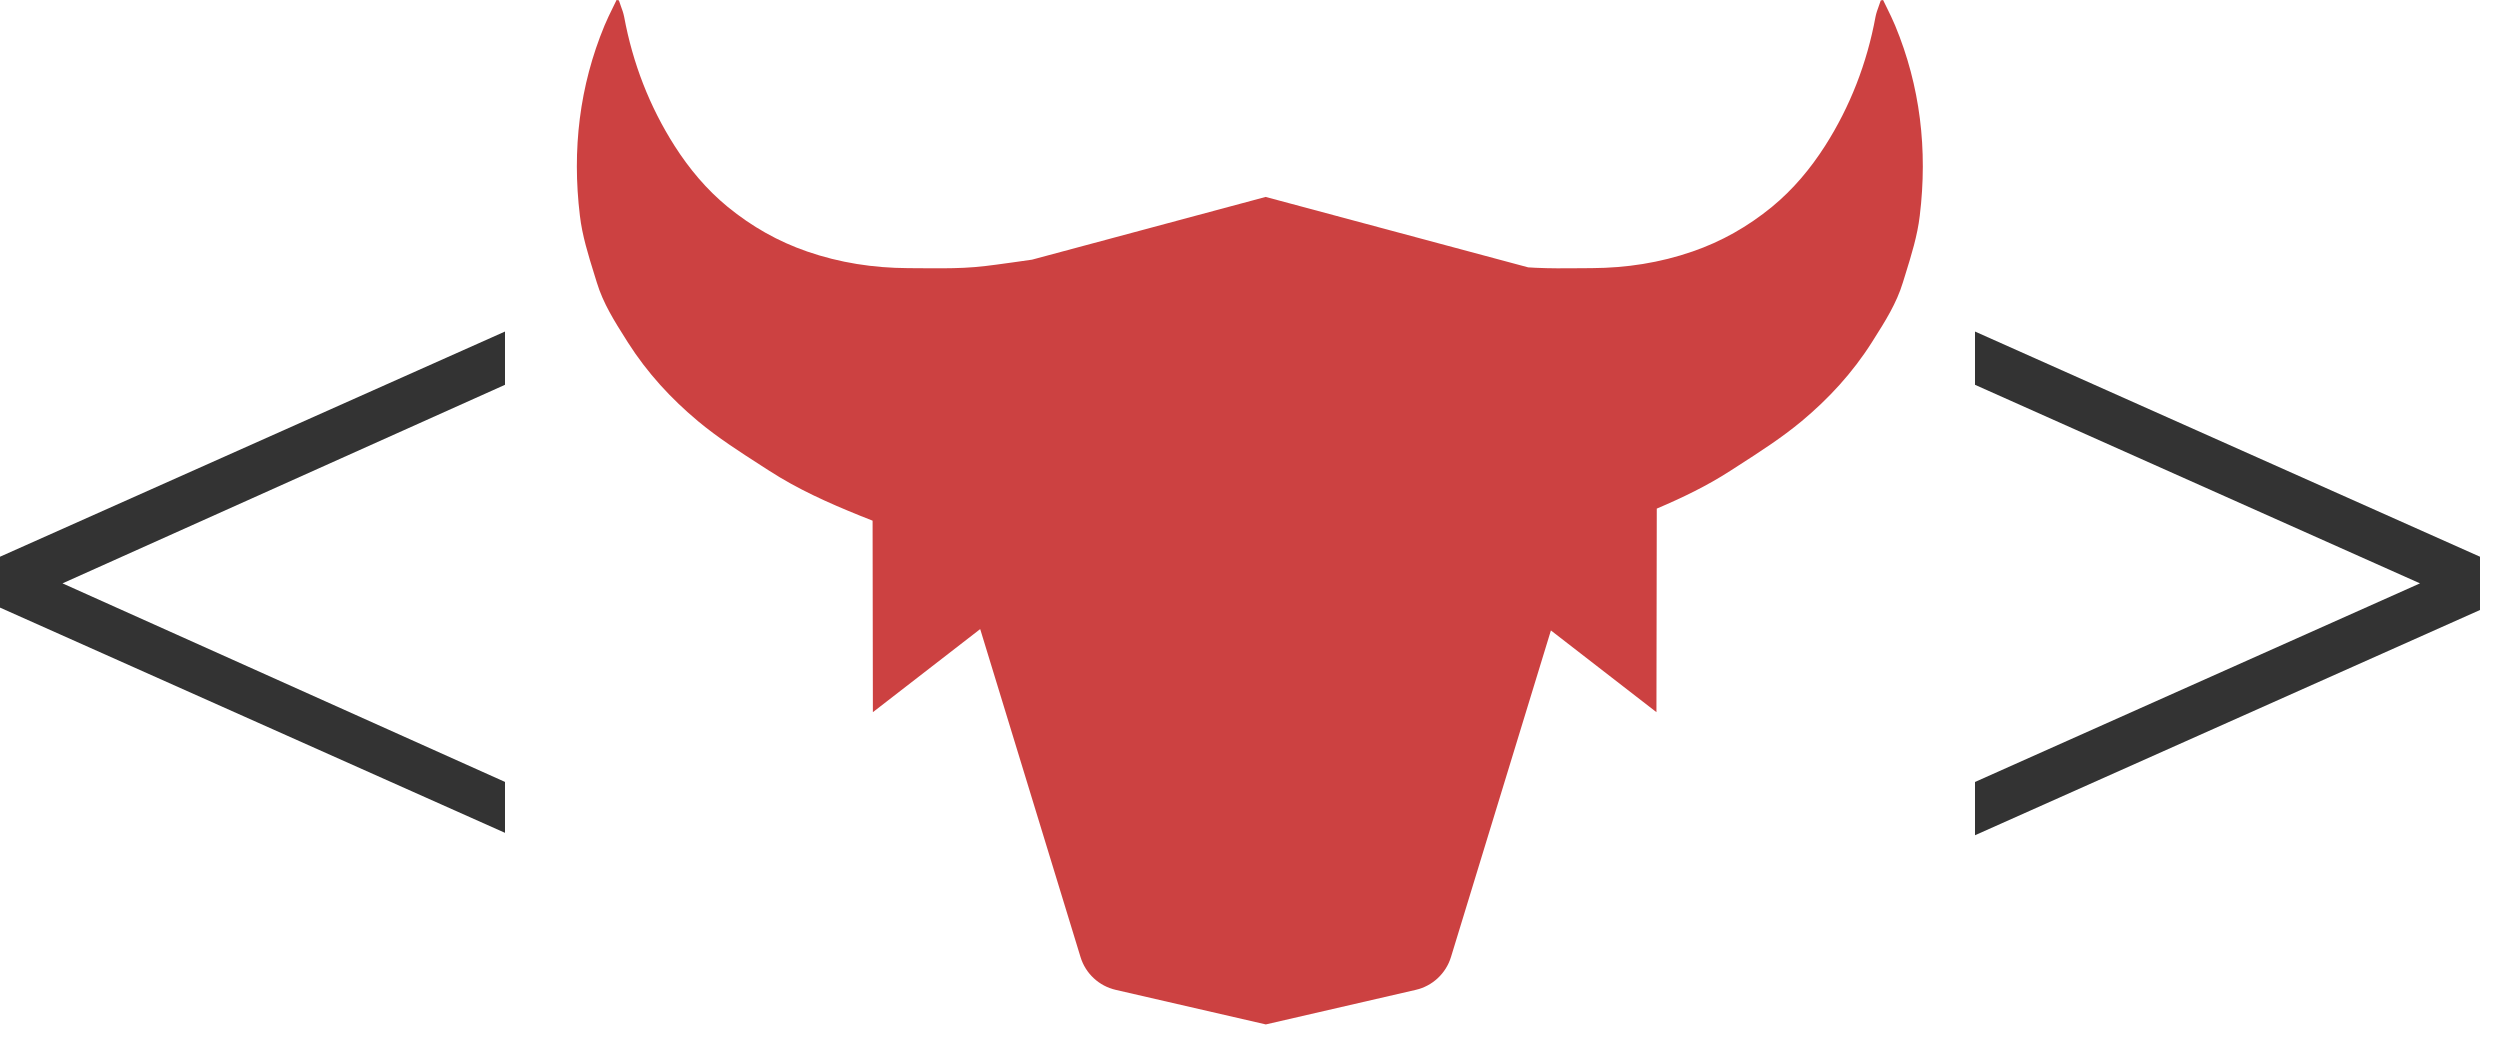 <svg height="22" viewBox="0 0 52 22" width="52" xmlns="http://www.w3.org/2000/svg"><g fill="none" fill-rule="evenodd"><path d="m21.466 5.401c-.136.02-.273.039-.409.058l-.111.015c-.298.042-.596.083-.896.096-.298.014-.597.011-.895.009-.092-.001-.184-.002-.276-.002-.711-.004-1.409-.11-2.091-.346-.599-.207-1.147-.515-1.654-.93-.44-.361-.8-.794-1.102-1.266-.52-.816-.871-1.718-1.05-2.687-.015-.077-.042-.152-.07-.227-.014-.037-.027-.075-.039-.113-.015-.003-.031-.006-.048-.009-.025.052-.051.104-.076.156-.061.124-.122.248-.175.376-.521 1.256-.678 2.584-.512 3.957.048.411.175.818.3 1.22.017.056.035.112.052.168.131.433.369.808.609 1.187l.037.059c.405.637.901 1.172 1.458 1.638.416.346.873.64 1.326.931l.152.098c.596.386 1.237.672 1.887.935.089.036.178.071.267.106l.006 3.983 2.232-1.728 2.087 6.822c.104.342.384.602.732.682l3.122.719 3.119-.719c.348-.08.627-.34.732-.682l2.079-6.794 2.195 1.7.007-4.234c.529-.225 1.048-.474 1.537-.791l.152-.098c.454-.292.91-.585 1.326-.931.558-.466 1.054-1.001 1.458-1.638l.037-.059c.24-.379.478-.754.609-1.187.017-.056.035-.112.052-.168v-0c.125-.402.251-.808.299-1.219.167-1.373.01-2.701-.512-3.957-.053-.128-.114-.252-.175-.376l-0-0-0-0c-.025-.052-.051-.103-.076-.155-.016.003-.033.005-.048.009-.012.038-.026.075-.039.112l-0.0 0v0c-.027.075-.055.15-.07.227-.178.968-.529 1.87-1.05 2.687-.302.472-.663.905-1.102 1.266-.507.415-1.054.723-1.654.93-.682.236-1.38.342-2.091.346-.092 0-.184.001-.276.002-.299.003-.597.005-.895-.009-.052-.002-.105-.005-.157-.009l-5.46-1.465z" fill="#cc4141"/><g fill="#333" fill-rule="nonzero"><path d="m10.504 17.323-10.504-4.685v-1.058l10.504-4.684v1.108l-9.204 4.13 9.204 4.13z"/><path d="m50.336 12.134-9.256-4.13v-1.108l10.504 4.684v1.108l-10.504 4.685v-1.108z"/></g></g></svg>